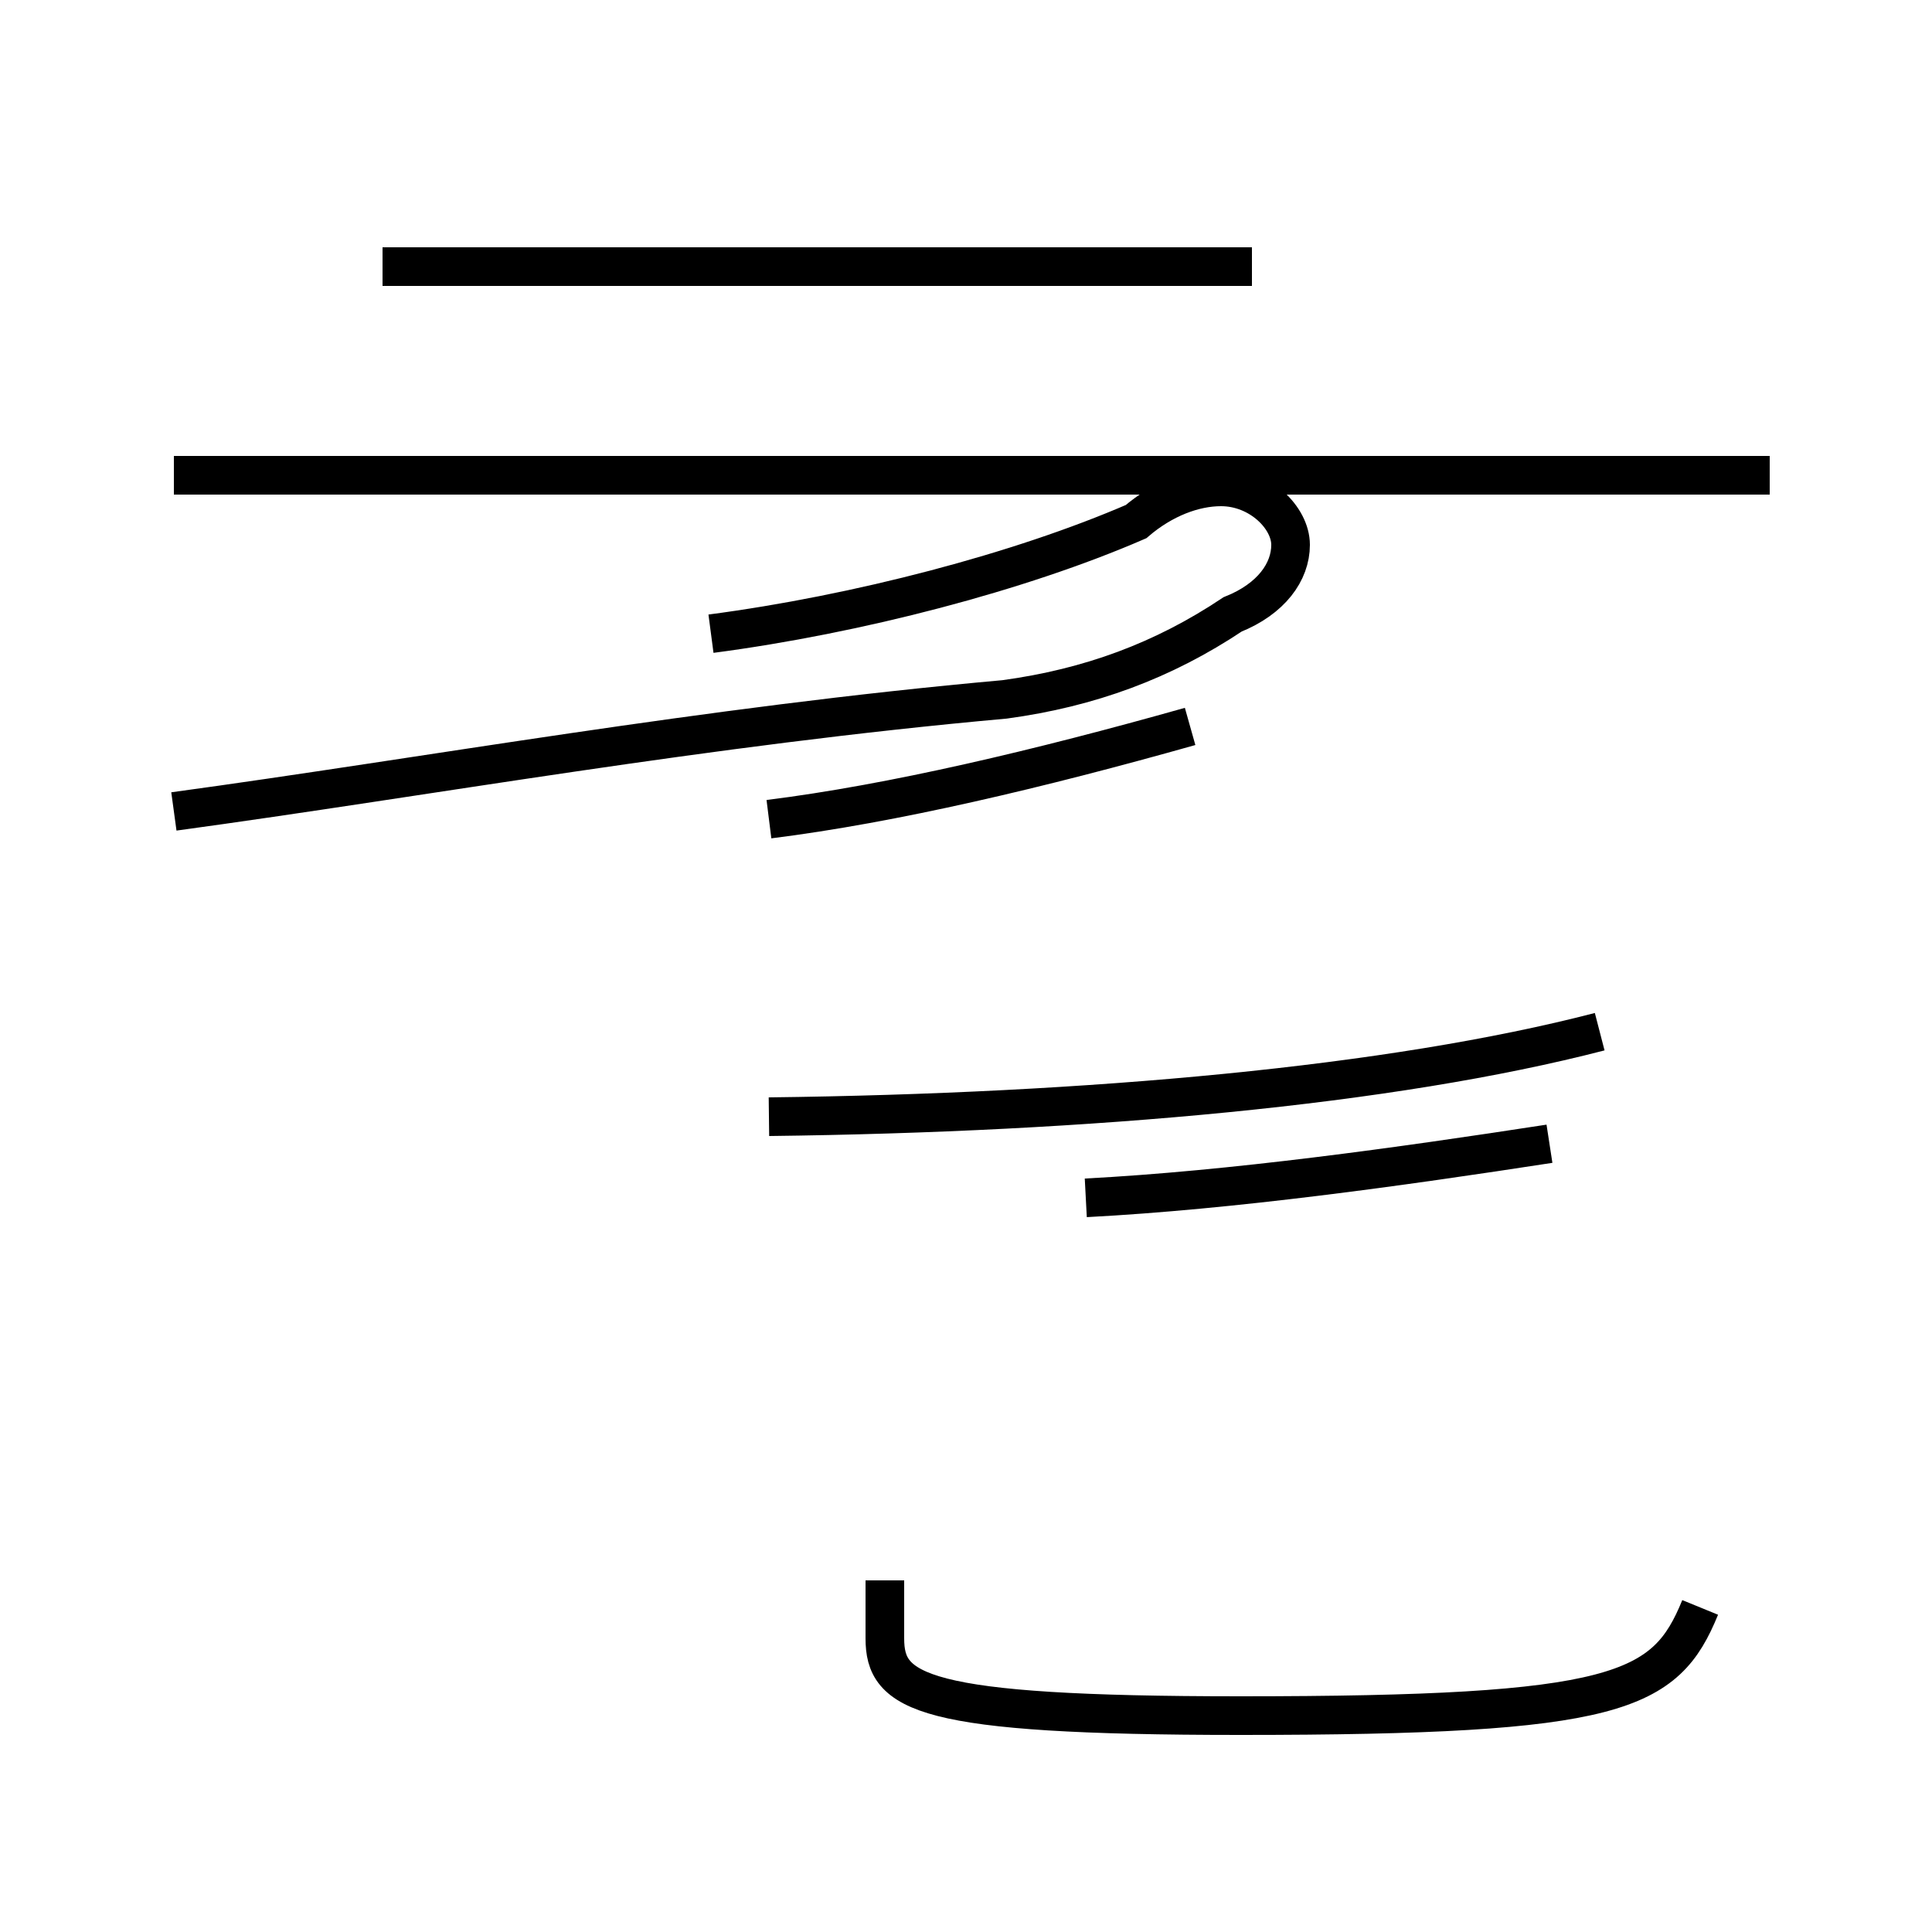 <?xml version='1.0' encoding='utf8'?>
<svg viewBox="0.0 -44.0 50.0 50.0" version="1.1" xmlns="http://www.w3.org/2000/svg">
<rect x="0.0" y="-44.0" width="50.0" height="50.0" fill="#808080" stroke="none"/>
<rect x="-1000" y="-1000" width="2000" height="2000" stroke="white" fill="white"/>
<g style="fill:none; stroke:#000000;  stroke-width:1">
<path d="M 4.5 23.0 C 11.1 23.9 18.2 25.2 26.0 25.9 C 28.2 26.2 30.1 26.9 31.9 28.1 C 32.9 28.5 33.4 29.2 33.4 29.9 C 33.4 30.6 32.6 31.4 31.6 31.4 C 30.9 31.4 30.1 31.1 29.4 30.5 C 26.4 29.2 22.2 28.1 18.4 27.6 M 45.8 31.7 L 4.5 31.7 M 19.9 22.8 C 23.1 23.2 26.9 24.1 30.8 25.2 M 32.4 37.1 L 9.9 37.1 M 41.4 17.3 C 36.0 15.9 28.2 15.2 19.9 15.1 M 44.0 2.4 C 43.1 0.2 41.9 -0.4 32.1 -0.4 C 23.8 -0.4 22.9 0.2 22.9 1.6 L 22.9 3.1 M 40.1 14.4 C 36.2 13.8 31.9 13.2 28.1 13.0 " transform="scale(1, -1)" />
</g>
</svg>